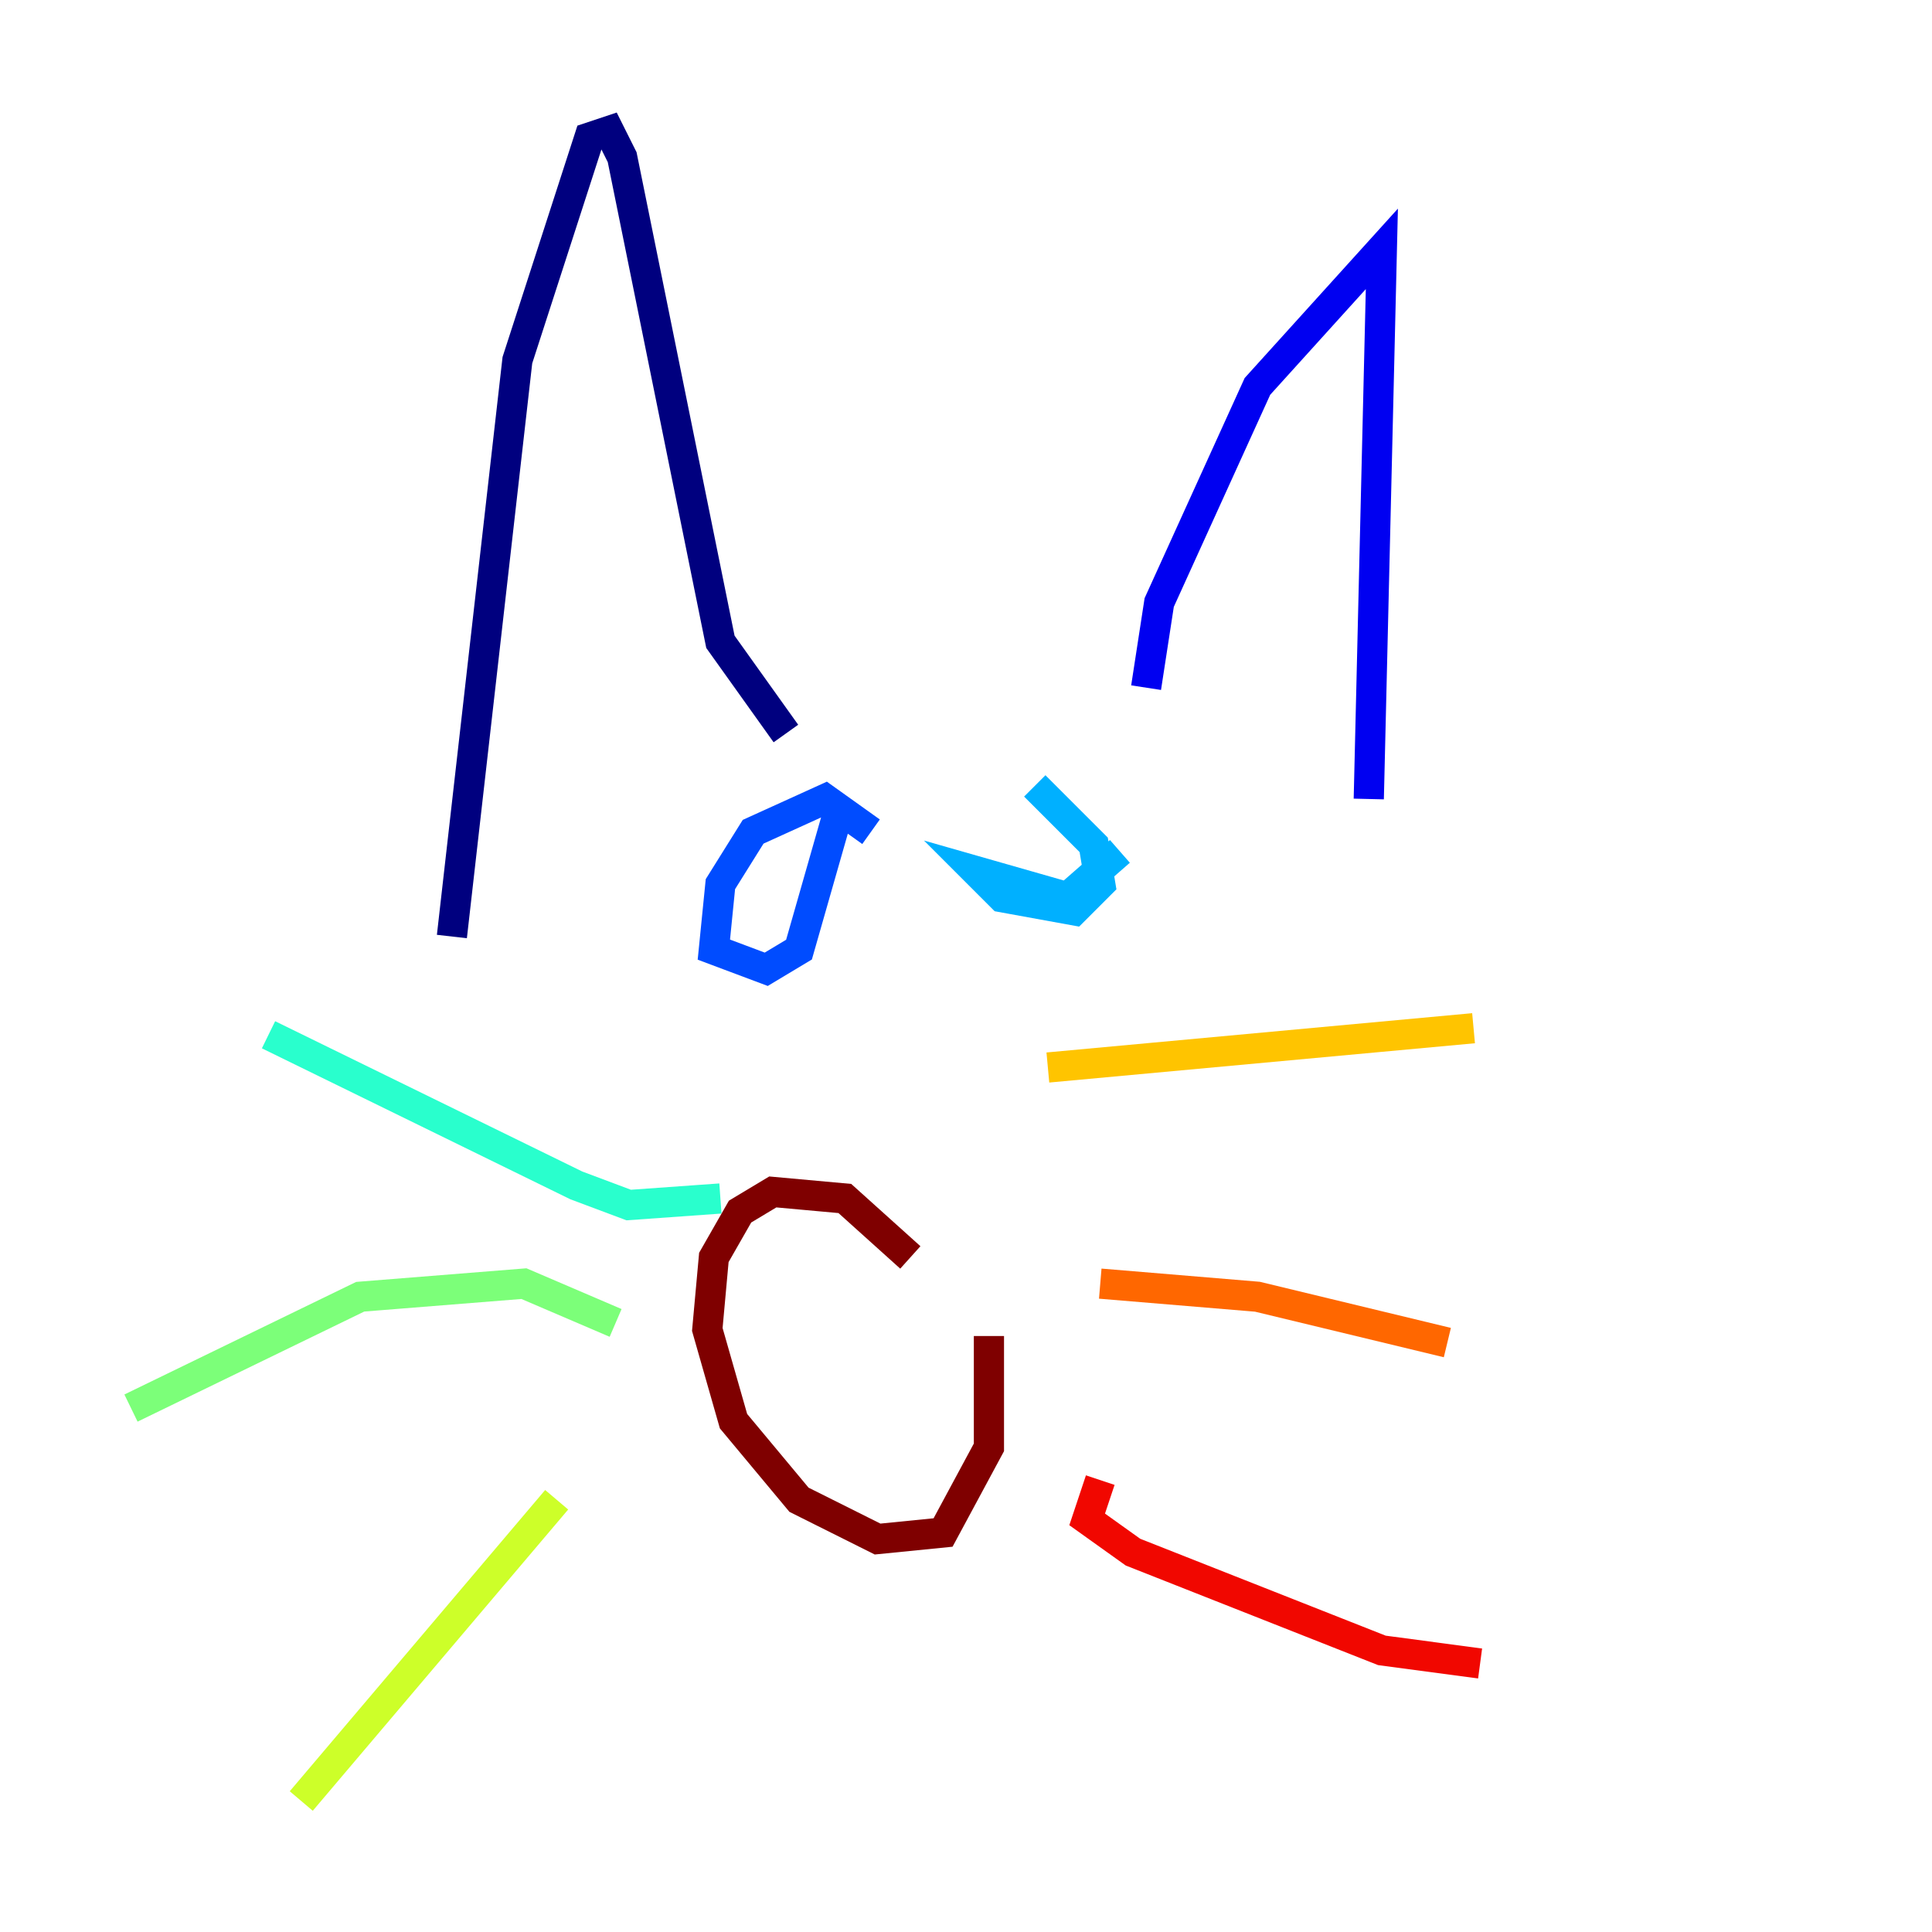 <?xml version="1.0" encoding="utf-8" ?>
<svg baseProfile="tiny" height="128" version="1.2" viewBox="0,0,128,128" width="128" xmlns="http://www.w3.org/2000/svg" xmlns:ev="http://www.w3.org/2001/xml-events" xmlns:xlink="http://www.w3.org/1999/xlink"><defs /><polyline fill="none" points="29.939,62.047 34.278,23.864 39.051,9.112 40.352,8.678 41.22,10.414 47.729,42.522 52.068,48.597" stroke="#00007f" stroke-width="2" /><polyline fill="none" points="75.932,45.559 76.8,39.919 83.308,25.6 91.552,16.488 90.685,52.936" stroke="#0000f1" stroke-width="2" /><polyline fill="none" points="57.709,55.105 54.671,52.936 49.898,55.105 47.729,58.576 47.295,62.915 50.766,64.217 52.936,62.915 55.539,53.803" stroke="#004cff" stroke-width="2" /><polyline fill="none" points="74.197,56.407 70.725,59.444 64.651,57.709 66.386,59.444 71.159,60.312 72.895,58.576 72.461,55.973 68.556,52.068" stroke="#00b0ff" stroke-width="2" /><polyline fill="none" points="47.729,79.403 41.654,79.837 38.183,78.536 17.79,68.556" stroke="#29ffcd" stroke-width="2" /><polyline fill="none" points="40.786,87.647 34.712,85.044 23.864,85.912 8.678,93.288" stroke="#7cff79" stroke-width="2" /><polyline fill="none" points="36.881,99.363 19.959,119.322" stroke="#cdff29" stroke-width="2" /><polyline fill="none" points="69.424,70.725 97.627,68.122" stroke="#ffc400" stroke-width="2" /><polyline fill="none" points="72.895,85.044 83.308,85.912 95.891,88.949" stroke="#ff6700" stroke-width="2" /><polyline fill="none" points="72.895,98.061 72.027,100.664 75.064,102.834 91.552,109.342 98.061,110.21" stroke="#f10700" stroke-width="2" /><polyline fill="none" points="60.312,83.308 55.973,79.403 51.2,78.969 49.031,80.271 47.295,83.308 46.861,88.081 48.597,94.156 52.936,99.363 58.142,101.966 62.481,101.532 65.519,95.891 65.519,88.515" stroke="#7f0000" stroke-width="2" /></svg>
